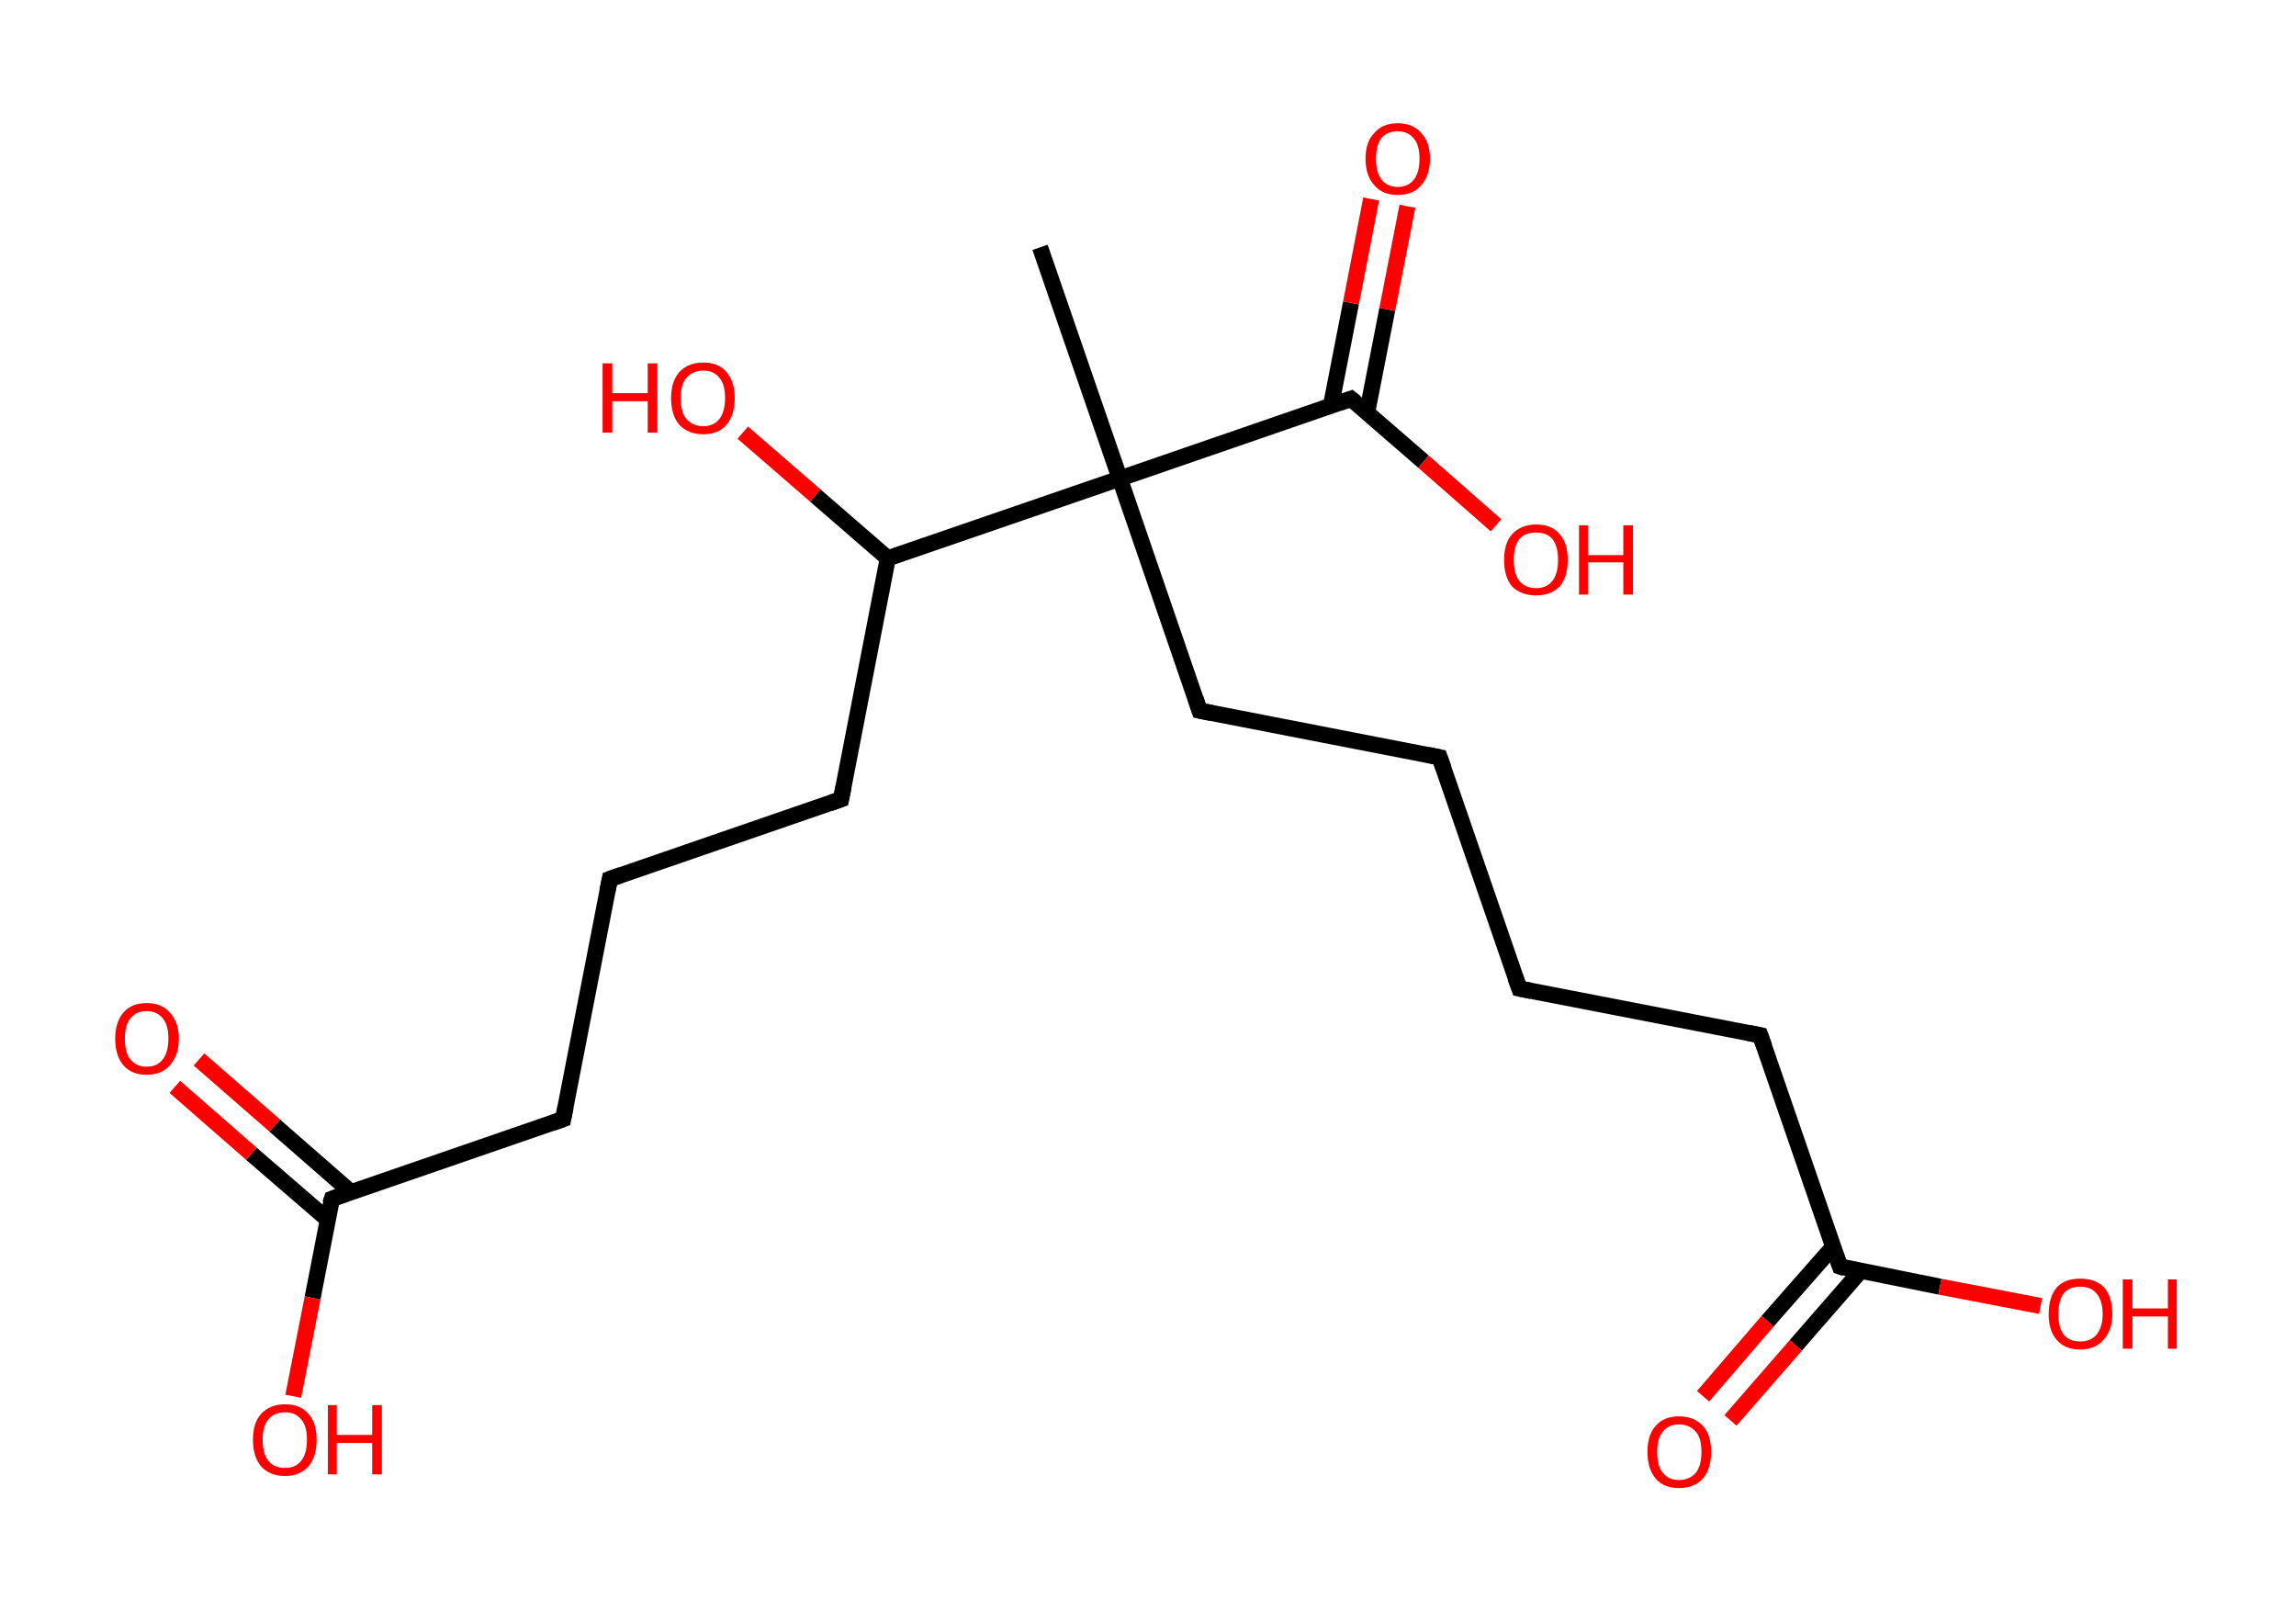 <?xml version='1.0' encoding='ASCII' standalone='yes'?>
<svg xmlns="http://www.w3.org/2000/svg" xmlns:rdkit="http://www.rdkit.org/xml" xmlns:xlink="http://www.w3.org/1999/xlink" version="1.1" baseProfile="full" xml:space="preserve" width="285px" height="200px" viewBox="0 0 285 200">
<!-- END OF HEADER -->
<rect style="opacity:1.0;fill:#FFFFFF;stroke:none" width="285.0" height="200.0" x="0.0" y="0.0"> </rect>
<path class="bond-0 atom-0 atom-1" d="M 129.1,30.7 L 139.0,59.4" style="fill:none;fill-rule:evenodd;stroke:#000000;stroke-width:2.0px;stroke-linecap:butt;stroke-linejoin:miter;stroke-opacity:1"/>
<path class="bond-1 atom-1 atom-2" d="M 139.0,59.4 L 148.9,88.2" style="fill:none;fill-rule:evenodd;stroke:#000000;stroke-width:2.0px;stroke-linecap:butt;stroke-linejoin:miter;stroke-opacity:1"/>
<path class="bond-2 atom-2 atom-3" d="M 148.9,88.2 L 178.7,94.0" style="fill:none;fill-rule:evenodd;stroke:#000000;stroke-width:2.0px;stroke-linecap:butt;stroke-linejoin:miter;stroke-opacity:1"/>
<path class="bond-3 atom-3 atom-4" d="M 178.7,94.0 L 188.6,122.7" style="fill:none;fill-rule:evenodd;stroke:#000000;stroke-width:2.0px;stroke-linecap:butt;stroke-linejoin:miter;stroke-opacity:1"/>
<path class="bond-4 atom-4 atom-5" d="M 188.6,122.7 L 218.5,128.5" style="fill:none;fill-rule:evenodd;stroke:#000000;stroke-width:2.0px;stroke-linecap:butt;stroke-linejoin:miter;stroke-opacity:1"/>
<path class="bond-5 atom-5 atom-6" d="M 218.5,128.5 L 228.4,157.2" style="fill:none;fill-rule:evenodd;stroke:#000000;stroke-width:2.0px;stroke-linecap:butt;stroke-linejoin:miter;stroke-opacity:1"/>
<path class="bond-6 atom-6 atom-7" d="M 227.5,154.8 L 219.4,164.0" style="fill:none;fill-rule:evenodd;stroke:#000000;stroke-width:2.0px;stroke-linecap:butt;stroke-linejoin:miter;stroke-opacity:1"/>
<path class="bond-6 atom-6 atom-7" d="M 219.4,164.0 L 211.4,173.3" style="fill:none;fill-rule:evenodd;stroke:#FF0000;stroke-width:2.0px;stroke-linecap:butt;stroke-linejoin:miter;stroke-opacity:1"/>
<path class="bond-6 atom-6 atom-7" d="M 231.0,157.7 L 222.9,167.0" style="fill:none;fill-rule:evenodd;stroke:#000000;stroke-width:2.0px;stroke-linecap:butt;stroke-linejoin:miter;stroke-opacity:1"/>
<path class="bond-6 atom-6 atom-7" d="M 222.9,167.0 L 214.8,176.3" style="fill:none;fill-rule:evenodd;stroke:#FF0000;stroke-width:2.0px;stroke-linecap:butt;stroke-linejoin:miter;stroke-opacity:1"/>
<path class="bond-7 atom-6 atom-8" d="M 228.4,157.2 L 240.8,159.7" style="fill:none;fill-rule:evenodd;stroke:#000000;stroke-width:2.0px;stroke-linecap:butt;stroke-linejoin:miter;stroke-opacity:1"/>
<path class="bond-7 atom-6 atom-8" d="M 240.8,159.7 L 253.3,162.1" style="fill:none;fill-rule:evenodd;stroke:#FF0000;stroke-width:2.0px;stroke-linecap:butt;stroke-linejoin:miter;stroke-opacity:1"/>
<path class="bond-8 atom-1 atom-9" d="M 139.0,59.4 L 167.7,49.5" style="fill:none;fill-rule:evenodd;stroke:#000000;stroke-width:2.0px;stroke-linecap:butt;stroke-linejoin:miter;stroke-opacity:1"/>
<path class="bond-9 atom-9 atom-10" d="M 169.7,51.2 L 172.2,38.4" style="fill:none;fill-rule:evenodd;stroke:#000000;stroke-width:2.0px;stroke-linecap:butt;stroke-linejoin:miter;stroke-opacity:1"/>
<path class="bond-9 atom-9 atom-10" d="M 172.2,38.4 L 174.7,25.6" style="fill:none;fill-rule:evenodd;stroke:#FF0000;stroke-width:2.0px;stroke-linecap:butt;stroke-linejoin:miter;stroke-opacity:1"/>
<path class="bond-9 atom-9 atom-10" d="M 165.2,50.4 L 167.7,37.6" style="fill:none;fill-rule:evenodd;stroke:#000000;stroke-width:2.0px;stroke-linecap:butt;stroke-linejoin:miter;stroke-opacity:1"/>
<path class="bond-9 atom-9 atom-10" d="M 167.7,37.6 L 170.2,24.7" style="fill:none;fill-rule:evenodd;stroke:#FF0000;stroke-width:2.0px;stroke-linecap:butt;stroke-linejoin:miter;stroke-opacity:1"/>
<path class="bond-10 atom-9 atom-11" d="M 167.7,49.5 L 176.7,57.3" style="fill:none;fill-rule:evenodd;stroke:#000000;stroke-width:2.0px;stroke-linecap:butt;stroke-linejoin:miter;stroke-opacity:1"/>
<path class="bond-10 atom-9 atom-11" d="M 176.7,57.3 L 185.7,65.2" style="fill:none;fill-rule:evenodd;stroke:#FF0000;stroke-width:2.0px;stroke-linecap:butt;stroke-linejoin:miter;stroke-opacity:1"/>
<path class="bond-11 atom-1 atom-12" d="M 139.0,59.4 L 110.2,69.3" style="fill:none;fill-rule:evenodd;stroke:#000000;stroke-width:2.0px;stroke-linecap:butt;stroke-linejoin:miter;stroke-opacity:1"/>
<path class="bond-12 atom-12 atom-13" d="M 110.2,69.3 L 101.2,61.5" style="fill:none;fill-rule:evenodd;stroke:#000000;stroke-width:2.0px;stroke-linecap:butt;stroke-linejoin:miter;stroke-opacity:1"/>
<path class="bond-12 atom-12 atom-13" d="M 101.2,61.5 L 92.2,53.7" style="fill:none;fill-rule:evenodd;stroke:#FF0000;stroke-width:2.0px;stroke-linecap:butt;stroke-linejoin:miter;stroke-opacity:1"/>
<path class="bond-13 atom-12 atom-14" d="M 110.2,69.3 L 104.4,99.2" style="fill:none;fill-rule:evenodd;stroke:#000000;stroke-width:2.0px;stroke-linecap:butt;stroke-linejoin:miter;stroke-opacity:1"/>
<path class="bond-14 atom-14 atom-15" d="M 104.4,99.2 L 75.7,109.1" style="fill:none;fill-rule:evenodd;stroke:#000000;stroke-width:2.0px;stroke-linecap:butt;stroke-linejoin:miter;stroke-opacity:1"/>
<path class="bond-15 atom-15 atom-16" d="M 75.7,109.1 L 69.9,138.9" style="fill:none;fill-rule:evenodd;stroke:#000000;stroke-width:2.0px;stroke-linecap:butt;stroke-linejoin:miter;stroke-opacity:1"/>
<path class="bond-16 atom-16 atom-17" d="M 69.9,138.9 L 41.2,148.8" style="fill:none;fill-rule:evenodd;stroke:#000000;stroke-width:2.0px;stroke-linecap:butt;stroke-linejoin:miter;stroke-opacity:1"/>
<path class="bond-17 atom-17 atom-18" d="M 43.6,148.0 L 34.1,139.7" style="fill:none;fill-rule:evenodd;stroke:#000000;stroke-width:2.0px;stroke-linecap:butt;stroke-linejoin:miter;stroke-opacity:1"/>
<path class="bond-17 atom-17 atom-18" d="M 34.1,139.7 L 24.7,131.5" style="fill:none;fill-rule:evenodd;stroke:#FF0000;stroke-width:2.0px;stroke-linecap:butt;stroke-linejoin:miter;stroke-opacity:1"/>
<path class="bond-17 atom-17 atom-18" d="M 40.7,151.4 L 31.2,143.2" style="fill:none;fill-rule:evenodd;stroke:#000000;stroke-width:2.0px;stroke-linecap:butt;stroke-linejoin:miter;stroke-opacity:1"/>
<path class="bond-17 atom-17 atom-18" d="M 31.2,143.2 L 21.7,134.9" style="fill:none;fill-rule:evenodd;stroke:#FF0000;stroke-width:2.0px;stroke-linecap:butt;stroke-linejoin:miter;stroke-opacity:1"/>
<path class="bond-18 atom-17 atom-19" d="M 41.2,148.8 L 38.8,161.1" style="fill:none;fill-rule:evenodd;stroke:#000000;stroke-width:2.0px;stroke-linecap:butt;stroke-linejoin:miter;stroke-opacity:1"/>
<path class="bond-18 atom-17 atom-19" d="M 38.8,161.1 L 36.4,173.3" style="fill:none;fill-rule:evenodd;stroke:#FF0000;stroke-width:2.0px;stroke-linecap:butt;stroke-linejoin:miter;stroke-opacity:1"/>
<path d="M 148.4,86.7 L 148.9,88.2 L 150.4,88.5" style="fill:none;stroke:#000000;stroke-width:2.0px;stroke-linecap:butt;stroke-linejoin:miter;stroke-opacity:1;"/>
<path d="M 177.2,93.7 L 178.7,94.0 L 179.2,95.4" style="fill:none;stroke:#000000;stroke-width:2.0px;stroke-linecap:butt;stroke-linejoin:miter;stroke-opacity:1;"/>
<path d="M 188.1,121.3 L 188.6,122.7 L 190.1,123.0" style="fill:none;stroke:#000000;stroke-width:2.0px;stroke-linecap:butt;stroke-linejoin:miter;stroke-opacity:1;"/>
<path d="M 217.0,128.2 L 218.5,128.5 L 219.0,129.9" style="fill:none;stroke:#000000;stroke-width:2.0px;stroke-linecap:butt;stroke-linejoin:miter;stroke-opacity:1;"/>
<path d="M 227.9,155.8 L 228.4,157.2 L 229.0,157.4" style="fill:none;stroke:#000000;stroke-width:2.0px;stroke-linecap:butt;stroke-linejoin:miter;stroke-opacity:1;"/>
<path d="M 166.3,50.0 L 167.7,49.5 L 168.2,49.9" style="fill:none;stroke:#000000;stroke-width:2.0px;stroke-linecap:butt;stroke-linejoin:miter;stroke-opacity:1;"/>
<path d="M 104.7,97.7 L 104.4,99.2 L 103.0,99.7" style="fill:none;stroke:#000000;stroke-width:2.0px;stroke-linecap:butt;stroke-linejoin:miter;stroke-opacity:1;"/>
<path d="M 77.1,108.6 L 75.7,109.1 L 75.4,110.6" style="fill:none;stroke:#000000;stroke-width:2.0px;stroke-linecap:butt;stroke-linejoin:miter;stroke-opacity:1;"/>
<path d="M 70.2,137.4 L 69.9,138.9 L 68.5,139.4" style="fill:none;stroke:#000000;stroke-width:2.0px;stroke-linecap:butt;stroke-linejoin:miter;stroke-opacity:1;"/>
<path d="M 42.6,148.3 L 41.2,148.8 L 41.0,149.4" style="fill:none;stroke:#000000;stroke-width:2.0px;stroke-linecap:butt;stroke-linejoin:miter;stroke-opacity:1;"/>
<path class="atom-7" d="M 204.5 180.2 Q 204.5 178.1, 205.5 177.0 Q 206.5 175.8, 208.4 175.8 Q 210.3 175.8, 211.4 177.0 Q 212.4 178.1, 212.4 180.2 Q 212.4 182.3, 211.4 183.5 Q 210.3 184.7, 208.4 184.7 Q 206.5 184.7, 205.5 183.5 Q 204.5 182.3, 204.5 180.2 M 208.4 183.7 Q 209.7 183.7, 210.5 182.8 Q 211.2 181.9, 211.2 180.2 Q 211.2 178.5, 210.5 177.7 Q 209.7 176.8, 208.4 176.8 Q 207.1 176.8, 206.4 177.7 Q 205.7 178.5, 205.7 180.2 Q 205.7 182.0, 206.4 182.8 Q 207.1 183.7, 208.4 183.7 " fill="#FF0000"/>
<path class="atom-8" d="M 254.3 163.1 Q 254.3 161.0, 255.3 159.8 Q 256.3 158.7, 258.2 158.7 Q 260.1 158.7, 261.2 159.8 Q 262.2 161.0, 262.2 163.1 Q 262.2 165.1, 261.1 166.3 Q 260.1 167.5, 258.2 167.5 Q 256.3 167.5, 255.3 166.3 Q 254.3 165.2, 254.3 163.1 M 258.2 166.5 Q 259.5 166.5, 260.2 165.7 Q 261.0 164.8, 261.0 163.1 Q 261.0 161.4, 260.2 160.5 Q 259.5 159.7, 258.2 159.7 Q 256.9 159.7, 256.2 160.5 Q 255.5 161.4, 255.5 163.1 Q 255.5 164.8, 256.2 165.7 Q 256.9 166.5, 258.2 166.5 " fill="#FF0000"/>
<path class="atom-8" d="M 263.5 158.8 L 264.7 158.8 L 264.7 162.4 L 269.1 162.4 L 269.1 158.8 L 270.2 158.8 L 270.2 167.4 L 269.1 167.4 L 269.1 163.4 L 264.7 163.4 L 264.7 167.4 L 263.5 167.4 L 263.5 158.8 " fill="#FF0000"/>
<path class="atom-10" d="M 169.5 19.7 Q 169.5 17.6, 170.6 16.5 Q 171.6 15.3, 173.5 15.3 Q 175.4 15.3, 176.4 16.5 Q 177.5 17.6, 177.5 19.7 Q 177.5 21.8, 176.4 23.0 Q 175.4 24.2, 173.5 24.2 Q 171.6 24.2, 170.6 23.0 Q 169.5 21.8, 169.5 19.7 M 173.5 23.2 Q 174.8 23.2, 175.5 22.3 Q 176.2 21.4, 176.2 19.7 Q 176.2 18.0, 175.5 17.2 Q 174.8 16.3, 173.5 16.3 Q 172.2 16.3, 171.5 17.1 Q 170.8 18.0, 170.8 19.7 Q 170.8 21.4, 171.5 22.3 Q 172.2 23.2, 173.5 23.2 " fill="#FF0000"/>
<path class="atom-11" d="M 186.7 69.5 Q 186.7 67.4, 187.7 66.3 Q 188.8 65.1, 190.7 65.1 Q 192.6 65.1, 193.6 66.3 Q 194.6 67.4, 194.6 69.5 Q 194.6 71.6, 193.6 72.8 Q 192.5 73.9, 190.7 73.9 Q 188.8 73.9, 187.7 72.8 Q 186.7 71.6, 186.7 69.5 M 190.7 73.0 Q 192.0 73.0, 192.7 72.1 Q 193.4 71.2, 193.4 69.5 Q 193.4 67.8, 192.7 66.9 Q 192.0 66.1, 190.7 66.1 Q 189.3 66.1, 188.6 66.9 Q 187.9 67.8, 187.9 69.5 Q 187.9 71.2, 188.6 72.1 Q 189.3 73.0, 190.7 73.0 " fill="#FF0000"/>
<path class="atom-11" d="M 196.0 65.2 L 197.1 65.2 L 197.1 68.9 L 201.5 68.9 L 201.5 65.2 L 202.7 65.2 L 202.7 73.8 L 201.5 73.8 L 201.5 69.8 L 197.1 69.8 L 197.1 73.8 L 196.0 73.8 L 196.0 65.2 " fill="#FF0000"/>
<path class="atom-13" d="M 74.8 45.1 L 76.0 45.1 L 76.0 48.8 L 80.4 48.8 L 80.4 45.1 L 81.6 45.1 L 81.6 53.7 L 80.4 53.7 L 80.4 49.8 L 76.0 49.8 L 76.0 53.7 L 74.8 53.7 L 74.8 45.1 " fill="#FF0000"/>
<path class="atom-13" d="M 83.3 49.4 Q 83.3 47.4, 84.3 46.2 Q 85.4 45.0, 87.3 45.0 Q 89.2 45.0, 90.2 46.2 Q 91.2 47.4, 91.2 49.4 Q 91.2 51.5, 90.2 52.7 Q 89.2 53.9, 87.3 53.9 Q 85.4 53.9, 84.3 52.7 Q 83.3 51.5, 83.3 49.4 M 87.3 52.9 Q 88.6 52.9, 89.3 52.0 Q 90.0 51.1, 90.0 49.4 Q 90.0 47.7, 89.3 46.9 Q 88.6 46.0, 87.3 46.0 Q 86.0 46.0, 85.2 46.9 Q 84.5 47.7, 84.5 49.4 Q 84.5 51.2, 85.2 52.0 Q 86.0 52.9, 87.3 52.9 " fill="#FF0000"/>
<path class="atom-18" d="M 14.3 128.9 Q 14.3 126.9, 15.3 125.7 Q 16.3 124.5, 18.2 124.5 Q 20.1 124.5, 21.1 125.7 Q 22.2 126.9, 22.2 128.9 Q 22.2 131.0, 21.1 132.2 Q 20.1 133.4, 18.2 133.4 Q 16.3 133.4, 15.3 132.2 Q 14.3 131.0, 14.3 128.9 M 18.2 132.4 Q 19.5 132.4, 20.2 131.5 Q 20.9 130.6, 20.9 128.9 Q 20.9 127.2, 20.2 126.4 Q 19.5 125.5, 18.2 125.5 Q 16.9 125.5, 16.2 126.4 Q 15.5 127.2, 15.5 128.9 Q 15.5 130.7, 16.2 131.5 Q 16.9 132.4, 18.2 132.4 " fill="#FF0000"/>
<path class="atom-19" d="M 31.4 178.7 Q 31.4 176.6, 32.4 175.5 Q 33.5 174.3, 35.4 174.3 Q 37.3 174.3, 38.3 175.5 Q 39.3 176.6, 39.3 178.7 Q 39.3 180.8, 38.3 182.0 Q 37.2 183.2, 35.4 183.2 Q 33.5 183.2, 32.4 182.0 Q 31.4 180.8, 31.4 178.7 M 35.4 182.2 Q 36.7 182.2, 37.4 181.3 Q 38.1 180.4, 38.1 178.7 Q 38.1 177.0, 37.4 176.2 Q 36.7 175.3, 35.4 175.3 Q 34.0 175.3, 33.3 176.2 Q 32.6 177.0, 32.6 178.7 Q 32.6 180.4, 33.3 181.3 Q 34.0 182.2, 35.4 182.2 " fill="#FF0000"/>
<path class="atom-19" d="M 40.7 174.4 L 41.8 174.4 L 41.8 178.1 L 46.2 178.1 L 46.2 174.4 L 47.4 174.4 L 47.4 183.0 L 46.2 183.0 L 46.2 179.1 L 41.8 179.1 L 41.8 183.0 L 40.7 183.0 L 40.7 174.4 " fill="#FF0000"/>
</svg>
